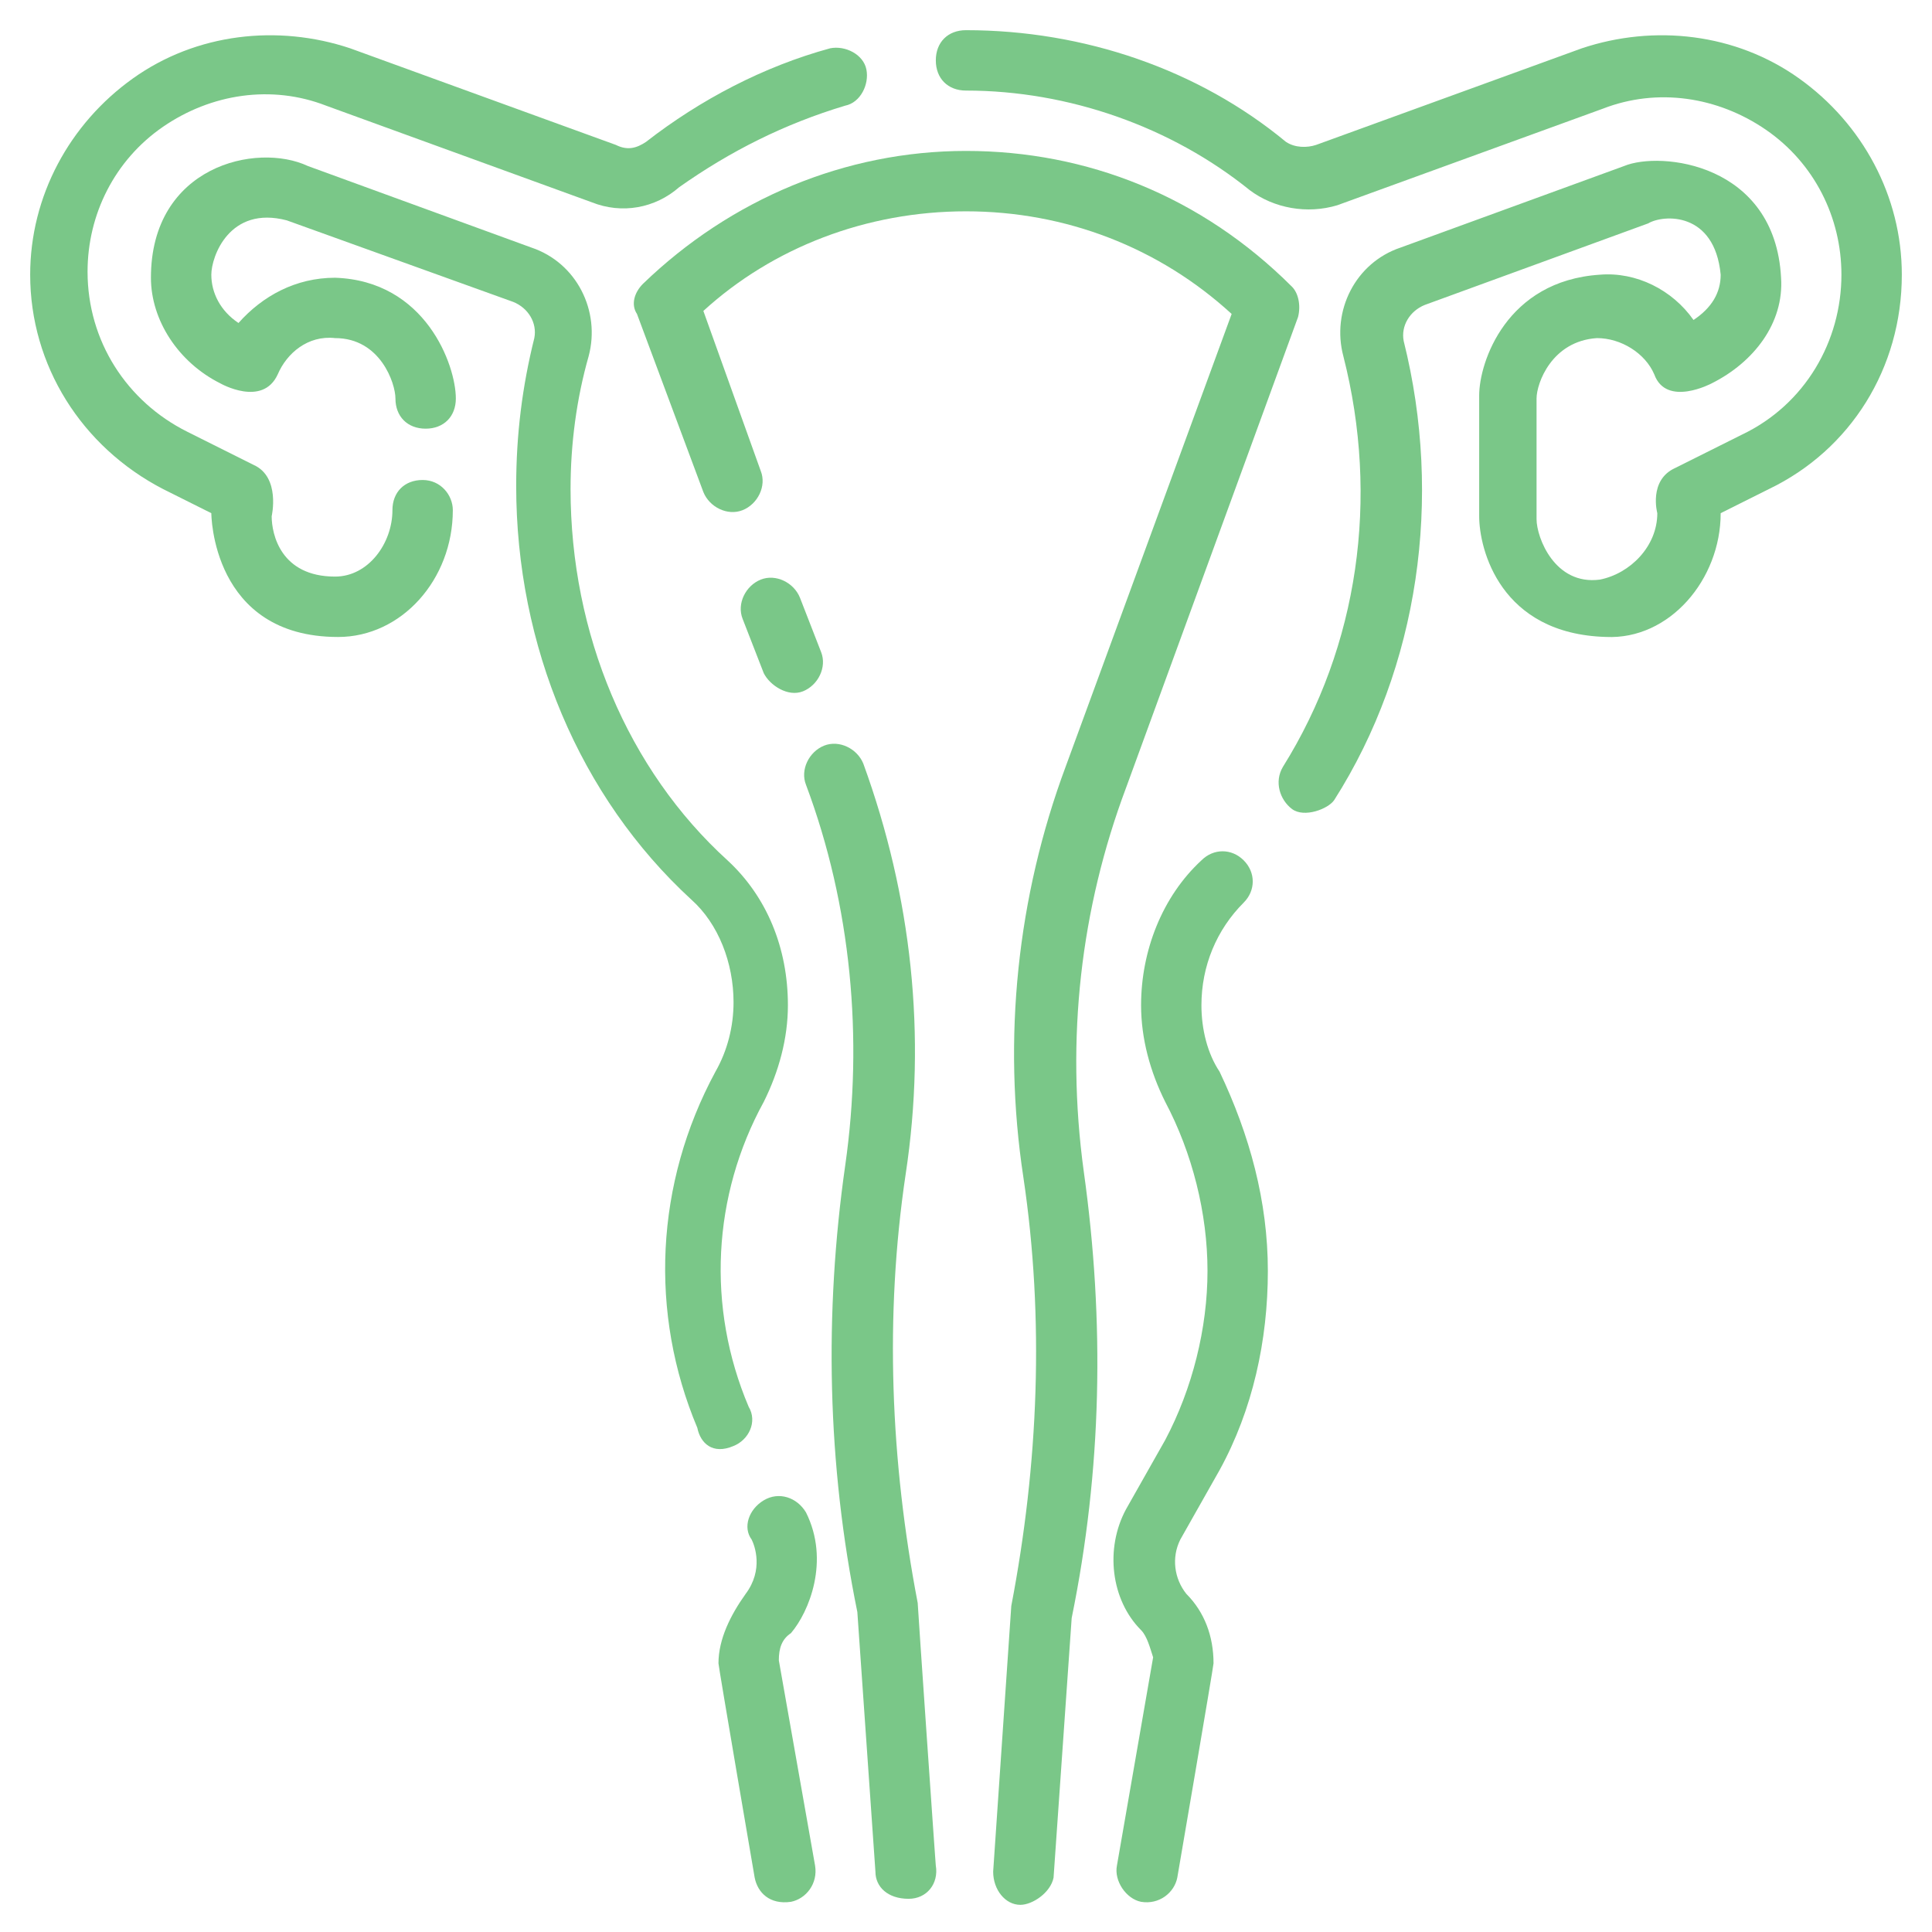 <svg width="50" height="50" viewBox="0 0 50 50" fill="none" xmlns="http://www.w3.org/2000/svg">
<g clip-path="url(#clip0_449_1048)">
<path d="M31.093 26.016C31.093 25 31.484 24.062 32.187 23.359C32.499 23.047 32.499 22.578 32.187 22.266C31.875 21.953 31.406 21.953 31.093 22.266C30.078 23.203 29.531 24.609 29.531 26.016C29.531 26.875 29.765 27.734 30.156 28.516C30.859 29.844 31.25 31.406 31.25 32.891C31.25 34.375 30.859 35.938 30.156 37.266L29.14 39.062C28.593 40.078 28.75 41.406 29.531 42.188C29.687 42.344 29.765 42.656 29.843 42.891L28.906 48.281C28.828 48.672 29.14 49.141 29.531 49.219C30 49.297 30.39 48.984 30.468 48.594C30.468 48.594 31.406 43.125 31.406 43.047C31.406 42.344 31.171 41.719 30.703 41.25C30.39 40.859 30.312 40.312 30.546 39.844L31.562 38.047C32.421 36.484 32.812 34.688 32.812 32.891C32.812 31.094 32.343 29.375 31.562 27.734C31.25 27.266 31.093 26.641 31.093 26.016Z" fill="#7ac788"/>
<path d="M46.562 2.031C44.922 0.859 42.812 0.625 40.938 1.25L34.062 3.75C33.828 3.828 33.516 3.828 33.281 3.672C31.016 1.797 28.047 0.781 25 0.781C24.531 0.781 24.219 1.094 24.219 1.562C24.219 2.031 24.531 2.344 25 2.344C27.656 2.344 30.312 3.281 32.344 4.922C32.969 5.391 33.828 5.547 34.609 5.312L41.484 2.812C42.891 2.266 44.453 2.5 45.703 3.359C46.953 4.219 47.656 5.625 47.656 7.109C47.656 8.828 46.719 10.469 45.078 11.25L43.359 12.109C42.656 12.422 42.891 13.281 42.891 13.281C42.891 14.141 42.188 14.844 41.406 15C40.234 15.156 39.766 13.906 39.766 13.438V10.312C39.766 9.922 40.156 8.828 41.328 8.75C41.953 8.75 42.578 9.141 42.812 9.688C43.125 10.547 44.297 9.922 44.297 9.922C45.391 9.375 46.172 8.359 46.094 7.188C45.938 4.219 42.969 3.906 42.031 4.297L36.25 6.406C35.078 6.797 34.453 8.047 34.766 9.219C35.703 12.891 35.156 16.719 33.203 19.844C32.969 20.234 33.125 20.703 33.438 20.938C33.75 21.172 34.375 20.938 34.531 20.703C36.719 17.266 37.344 12.891 36.328 8.828C36.25 8.438 36.484 8.047 36.875 7.891L42.656 5.781C43.047 5.547 44.375 5.469 44.531 7.109C44.531 7.578 44.297 7.969 43.828 8.281C43.281 7.5 42.344 7.031 41.406 7.109C38.984 7.266 38.281 9.375 38.281 10.234V13.359C38.281 14.219 38.828 16.406 41.562 16.484C43.203 16.562 44.531 15 44.531 13.281L45.781 12.656C47.891 11.641 49.219 9.531 49.219 7.109C49.219 5.078 48.203 3.203 46.562 2.031Z" fill="#7ac788"/>
<path d="M10.938 12.422C10.469 12.422 10.156 12.735 10.156 13.203C10.156 14.063 9.531 14.922 8.672 14.922C7.266 14.922 7.031 13.828 7.031 13.36C7.031 13.36 7.266 12.344 6.562 12.031L4.844 11.172C3.281 10.391 2.266 8.828 2.266 7.031C2.266 5.547 2.969 4.141 4.219 3.281C5.469 2.422 7.031 2.188 8.438 2.734L15.312 5.234C16.094 5.547 16.953 5.391 17.578 4.844C18.906 3.906 20.312 3.203 21.875 2.734C22.266 2.656 22.5 2.188 22.422 1.797C22.344 1.406 21.875 1.172 21.484 1.25C19.766 1.719 18.125 2.578 16.719 3.672C16.484 3.828 16.25 3.906 15.938 3.75L9.062 1.25C7.188 0.625 5.078 0.859 3.438 2.031C1.797 3.203 0.781 5.078 0.781 7.109C0.781 9.453 2.109 11.563 4.219 12.656L5.469 13.281C5.469 13.281 5.469 16.485 8.75 16.485C10.391 16.485 11.719 15 11.719 13.203C11.719 12.813 11.406 12.422 10.938 12.422Z" fill="#7ac788"/>
<path d="M18.984 37.422C19.375 37.266 19.609 36.797 19.375 36.406C18.281 33.828 18.438 30.938 19.766 28.516C20.156 27.734 20.391 26.875 20.391 26.016C20.391 24.531 19.844 23.203 18.828 22.266C16.25 19.922 14.766 16.406 14.766 12.656C14.766 11.484 14.922 10.313 15.234 9.219C15.547 8.047 14.922 6.797 13.75 6.406L7.969 4.297C6.641 3.672 3.906 4.297 3.906 7.188C3.906 8.281 4.609 9.375 5.703 9.922C5.703 9.922 6.797 10.547 7.188 9.688C7.422 9.141 7.969 8.672 8.672 8.75C9.844 8.75 10.234 9.922 10.234 10.313C10.234 10.781 10.547 11.094 11.016 11.094C11.484 11.094 11.797 10.781 11.797 10.313C11.797 9.453 11.016 7.266 8.672 7.188C7.656 7.188 6.797 7.656 6.172 8.359C5.703 8.047 5.469 7.578 5.469 7.109C5.469 6.641 5.938 5.313 7.422 5.703L13.281 7.813C13.672 7.969 13.906 8.359 13.828 8.75C13.516 10 13.359 11.25 13.359 12.578C13.359 16.719 15 20.625 17.891 23.281C18.594 23.906 18.984 24.922 18.984 25.938C18.984 26.563 18.828 27.188 18.516 27.734C16.953 30.625 16.797 33.984 18.047 36.953C18.125 37.344 18.438 37.656 18.984 37.422Z" fill="#7ac788"/>
<path d="M20.859 39.141C20.625 38.75 20.156 38.594 19.766 38.828C19.375 39.062 19.219 39.531 19.453 39.844C19.531 40 19.766 40.625 19.297 41.25C18.906 41.797 18.594 42.422 18.594 43.047C18.594 43.125 19.531 48.594 19.531 48.594C19.609 48.984 19.922 49.297 20.469 49.219C20.859 49.141 21.172 48.75 21.094 48.281L20.156 42.969C20.156 42.656 20.234 42.422 20.469 42.266C20.938 41.719 21.484 40.391 20.859 39.141Z" fill="#7ac788"/>
<path d="M23.75 41.484C23.047 37.813 22.891 34.063 23.438 30.391C23.985 26.797 23.594 23.203 22.344 19.766C22.188 19.375 21.719 19.141 21.328 19.297C20.938 19.453 20.703 19.922 20.86 20.313C22.031 23.438 22.344 26.875 21.875 30.156C21.328 33.984 21.406 37.891 22.188 41.719L22.656 48.438C22.656 48.828 22.969 49.141 23.516 49.141C23.985 49.141 24.297 48.75 24.219 48.281C24.219 48.359 23.75 41.563 23.75 41.484Z" fill="#7ac788"/>
<path d="M20.781 17.891C21.172 17.735 21.406 17.266 21.25 16.875L20.703 15.469C20.547 15.078 20.078 14.844 19.688 15C19.297 15.156 19.063 15.625 19.219 16.016L19.766 17.422C19.922 17.735 20.391 18.047 20.781 17.891Z" fill="#7ac788"/>
<path d="M29.141 20.391L33.594 8.203C33.672 7.891 33.594 7.578 33.438 7.422C31.094 5.078 28.125 3.906 25 3.906C21.875 3.906 18.907 5.156 16.641 7.344C16.407 7.578 16.328 7.891 16.485 8.125L18.203 12.734C18.36 13.125 18.828 13.359 19.219 13.203C19.61 13.047 19.844 12.578 19.688 12.188L18.203 8.047C20 6.406 22.422 5.469 25 5.469C27.578 5.469 30 6.406 31.875 8.125L27.578 19.844C26.328 23.203 25.938 26.875 26.485 30.469C27.032 34.141 26.875 37.891 26.172 41.562L25.703 48.438C25.703 48.906 26.016 49.297 26.407 49.297C26.719 49.297 27.188 48.984 27.266 48.594L27.735 41.875C28.516 38.047 28.594 34.219 28.047 30.312C27.578 26.875 27.969 23.516 29.141 20.391Z" fill="#7ac788"/>
</g>
<defs>
<clipPath id="clip0_449_1048">
<rect width="50" height="50" fill="white"/>
</clipPath>
</defs>
</svg>
